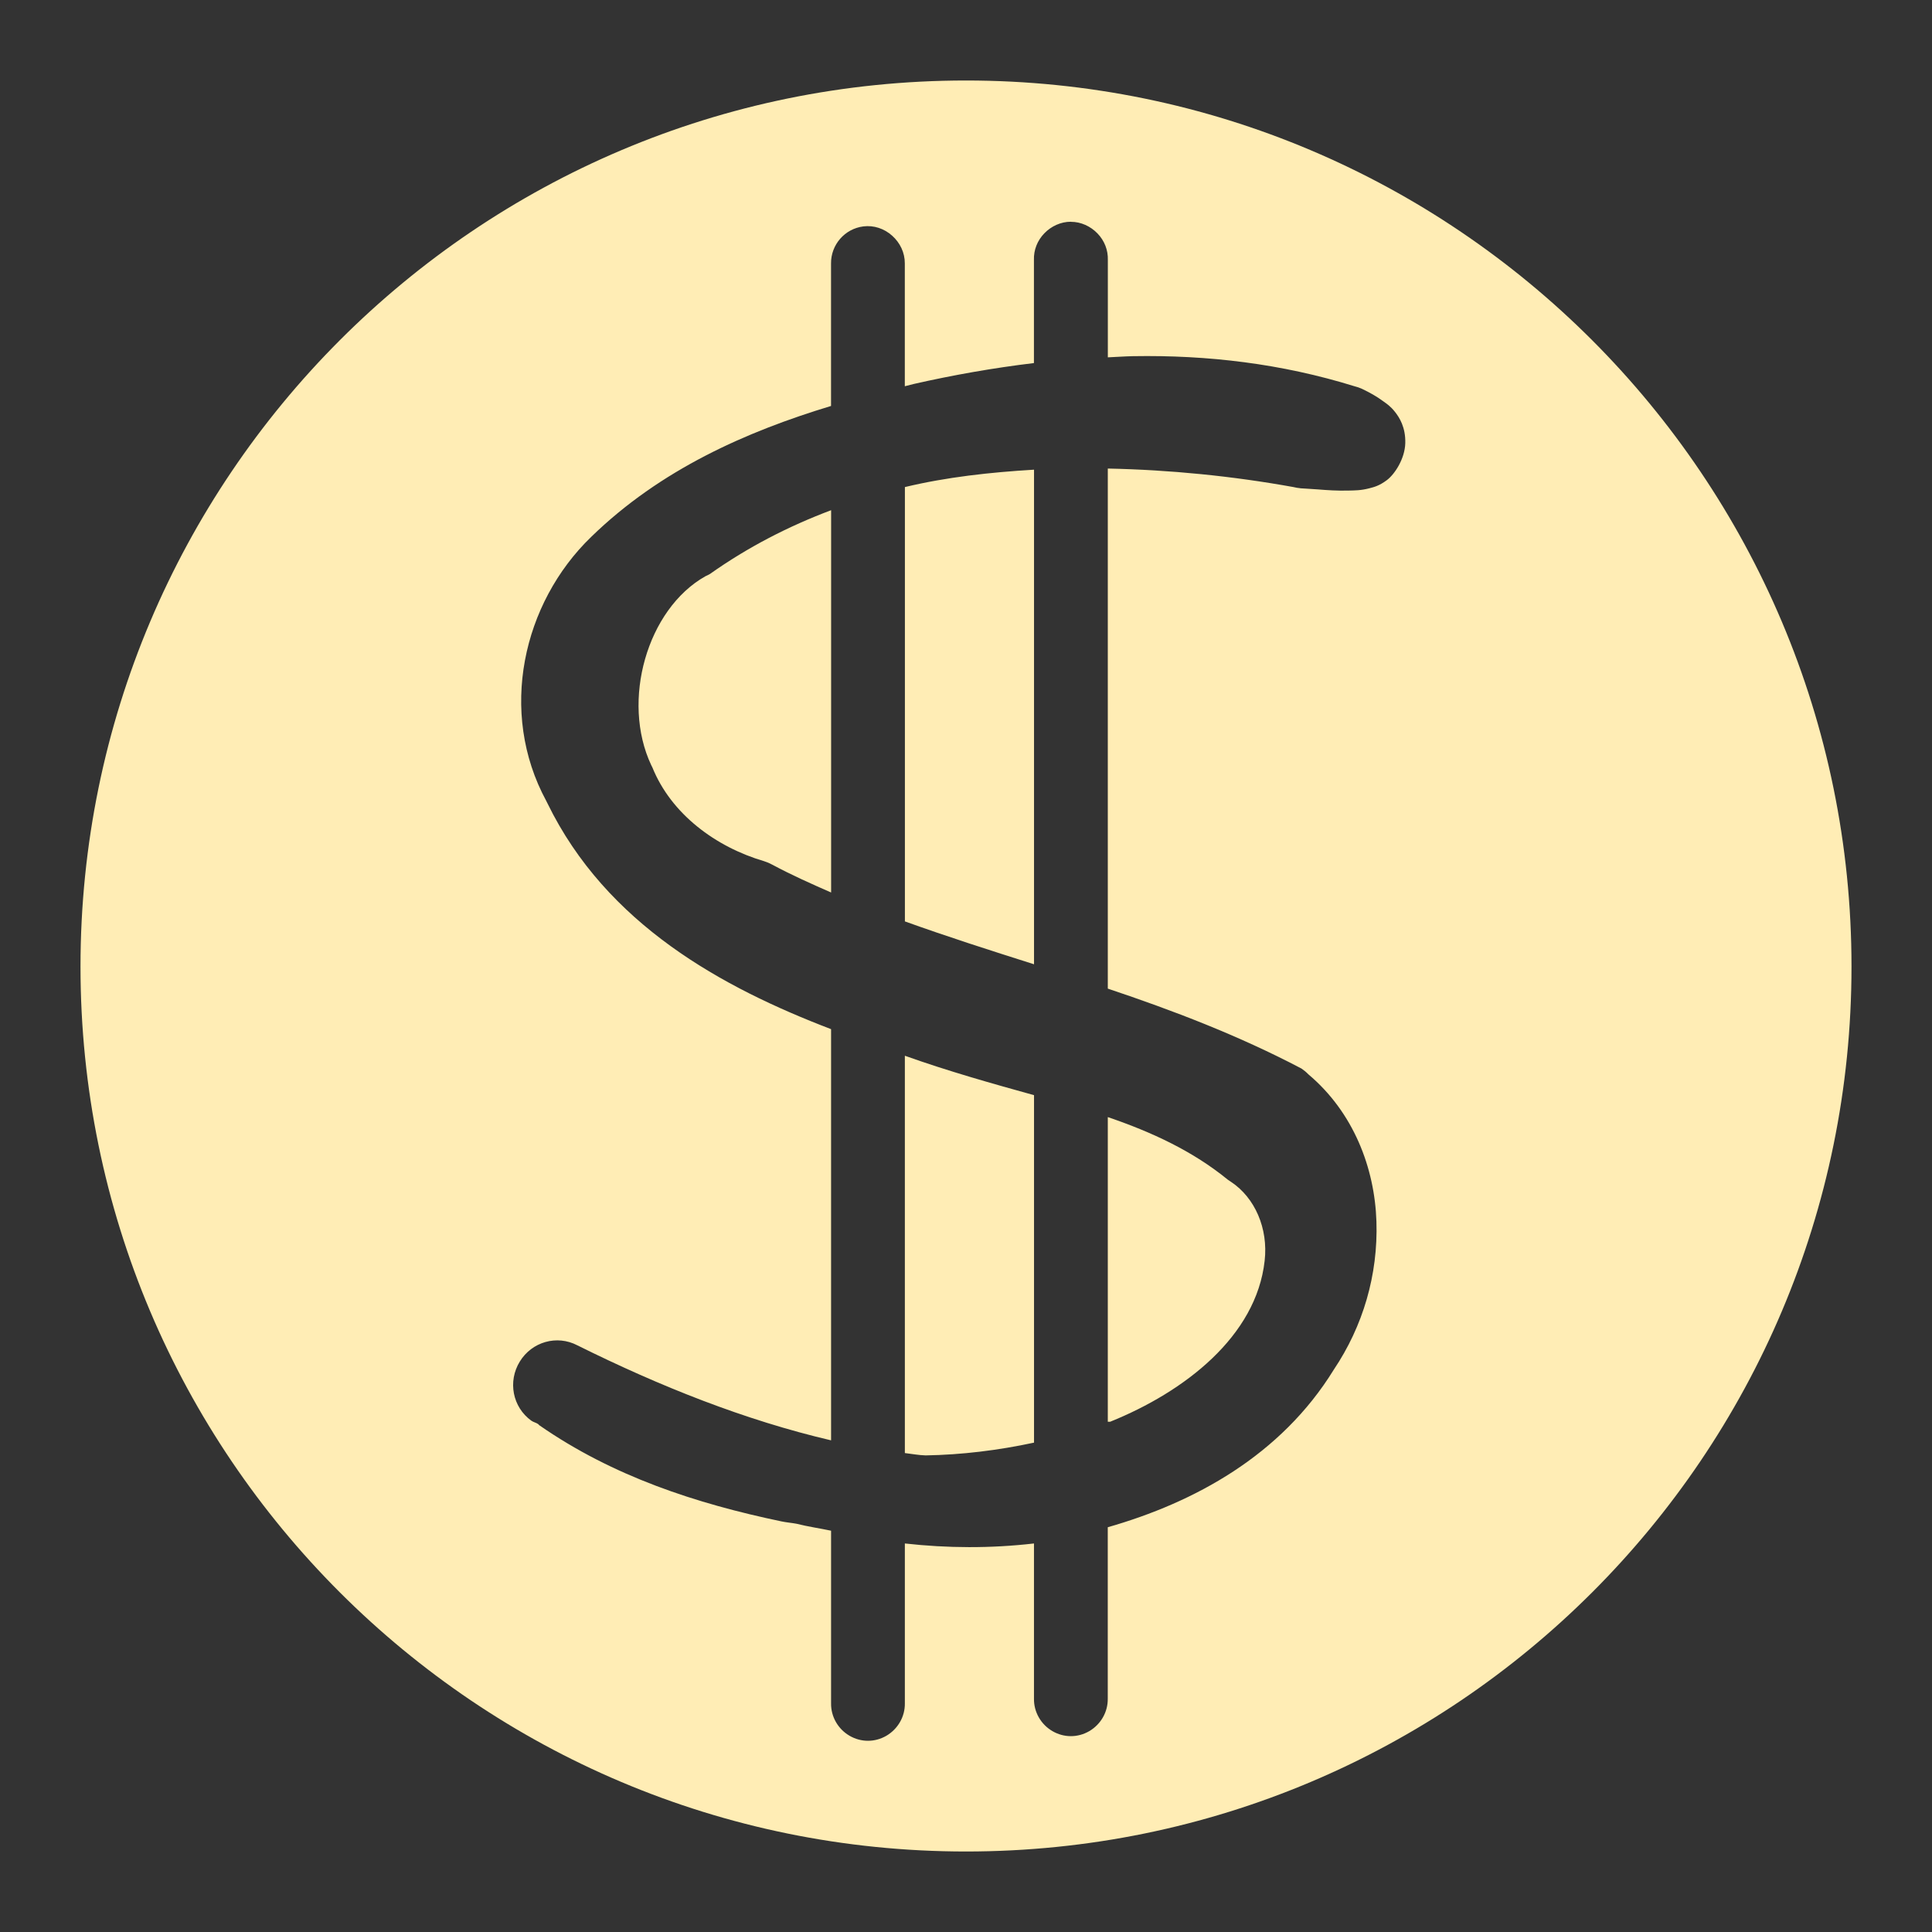 <svg xmlns="http://www.w3.org/2000/svg" width="48" height="48">
 <rect width="100%" height="100%" fill="#333333" stroke="none"/>
 <path d="M 24,2 C 11.85,2 2,11.867 2,24.014 2,36.162 11.85,46 24,46 36.15,46 46,36.162 46,24.014 46,11.867 36.15,2 24,2 z m 2.607,3.511 c 0.248,-9.61e-5 0.486,0.109 0.659,0.288 0.173,0.179 0.266,0.413 0.258,0.662 l 0,2.417 c 0.211,-0.009 0.419,-0.025 0.63,-0.029 1.844,-0.031 3.683,0.184 5.5,0.748 0.059,0.014 0.116,0.034 0.172,0.058 0.211,0.101 0.369,0.188 0.544,0.317 0.088,0.064 0.175,0.119 0.286,0.259 0.112,0.14 0.268,0.386 0.258,0.777 -0.01,0.391 -0.264,0.776 -0.458,0.921 -0.194,0.145 -0.321,0.172 -0.43,0.201 -0.217,0.058 -0.376,0.054 -0.516,0.058 -0.28,0.008 -0.54,-0.01 -0.773,-0.029 -0.233,-0.019 -0.496,-0.029 -0.43,-0.029 -0.058,-0.005 -0.115,-0.015 -0.172,-0.029 -1.516,-0.274 -3.068,-0.428 -4.612,-0.46 l 0,12.921 c 1.612,0.54 3.236,1.158 4.812,1.986 0.062,0.042 0.12,0.09 0.172,0.144 1.123,0.947 1.647,2.327 1.69,3.655 0.043,1.327 -0.334,2.602 -1.06,3.683 -1.314,2.132 -3.461,3.298 -5.615,3.914 l 0,4.259 c 0.005,0.332 -0.173,0.638 -0.458,0.806 -0.286,0.167 -0.631,0.167 -0.917,0 -0.286,-0.167 -0.463,-0.474 -0.458,-0.806 l 0,-3.856 c -1.084,0.125 -2.153,0.118 -3.208,0 l 0,3.971 c 0.005,0.332 -0.173,0.638 -0.458,0.806 -0.286,0.167 -0.631,0.167 -0.917,0 -0.286,-0.167 -0.463,-0.474 -0.458,-0.806 l 0,-4.288 c -0.289,-0.061 -0.574,-0.101 -0.859,-0.173 -0.124,-0.023 -0.249,-0.032 -0.372,-0.058 -2.116,-0.442 -4.189,-1.118 -6.016,-2.388 -0.011,-0.005 -0.018,-0.023 -0.029,-0.029 -0.054,-0.038 -0.119,-0.048 -0.172,-0.086 -0.467,-0.337 -0.588,-0.976 -0.286,-1.468 0.301,-0.492 0.922,-0.67 1.432,-0.403 2.049,1.018 4.164,1.86 6.302,2.36 l 0,-10.216 c -2.7,-1.033 -5.577,-2.597 -7.047,-5.612 -0.01,-0.02 -0.019,-0.037 -0.029,-0.058 -1.196,-2.207 -0.589,-4.914 1.117,-6.561 1.723,-1.677 3.86,-2.616 5.958,-3.252 l 0,-3.54 c -0.004,-0.467 0.341,-0.862 0.802,-0.921 0.262,-0.033 0.519,0.054 0.716,0.23 0.198,0.176 0.317,0.425 0.315,0.691 l 0,3.05 c 0.075,-0.018 0.154,-0.039 0.229,-0.058 0.97,-0.22 1.971,-0.397 2.979,-0.518 l 0,-2.561 c -0.008,-0.249 0.085,-0.483 0.258,-0.662 0.173,-0.179 0.411,-0.288 0.659,-0.288 z m -0.917,6.158 c -1.086,0.065 -2.168,0.183 -3.208,0.432 l 0,10.791 c 1.047,0.377 2.117,0.719 3.208,1.065 l 0,-12.288 z m -5.042,1.007 c -1.057,0.398 -2.064,0.915 -3.008,1.583 -0.037,0.021 -0.075,0.041 -0.115,0.058 -1.449,0.818 -2.096,3.096 -1.346,4.691 0.01,0.019 0.02,0.038 0.029,0.058 0.468,1.157 1.571,1.977 2.779,2.331 0.07,0.022 0.137,0.051 0.201,0.086 0.475,0.255 0.964,0.473 1.461,0.691 l 0,-9.496 z m 1.833,13.554 0,9.871 c 0.173,0.02 0.341,0.053 0.516,0.058 0.895,-0.015 1.799,-0.125 2.693,-0.317 l 0,-8.633 C 24.649,26.92 23.572,26.618 22.482,26.23 z m 5.042,1.525 0,7.568 c 0.009,-0.003 0.02,0.003 0.029,0 0.009,-0.003 0.02,0.003 0.029,0 1.846,-0.744 3.631,-2.119 3.839,-4 0.092,-0.806 -0.245,-1.567 -0.831,-1.957 -0.03,-0.018 -0.058,-0.037 -0.086,-0.058 -0.864,-0.706 -1.879,-1.179 -2.979,-1.554 z" fill="#ffedb5"/>
</svg>
